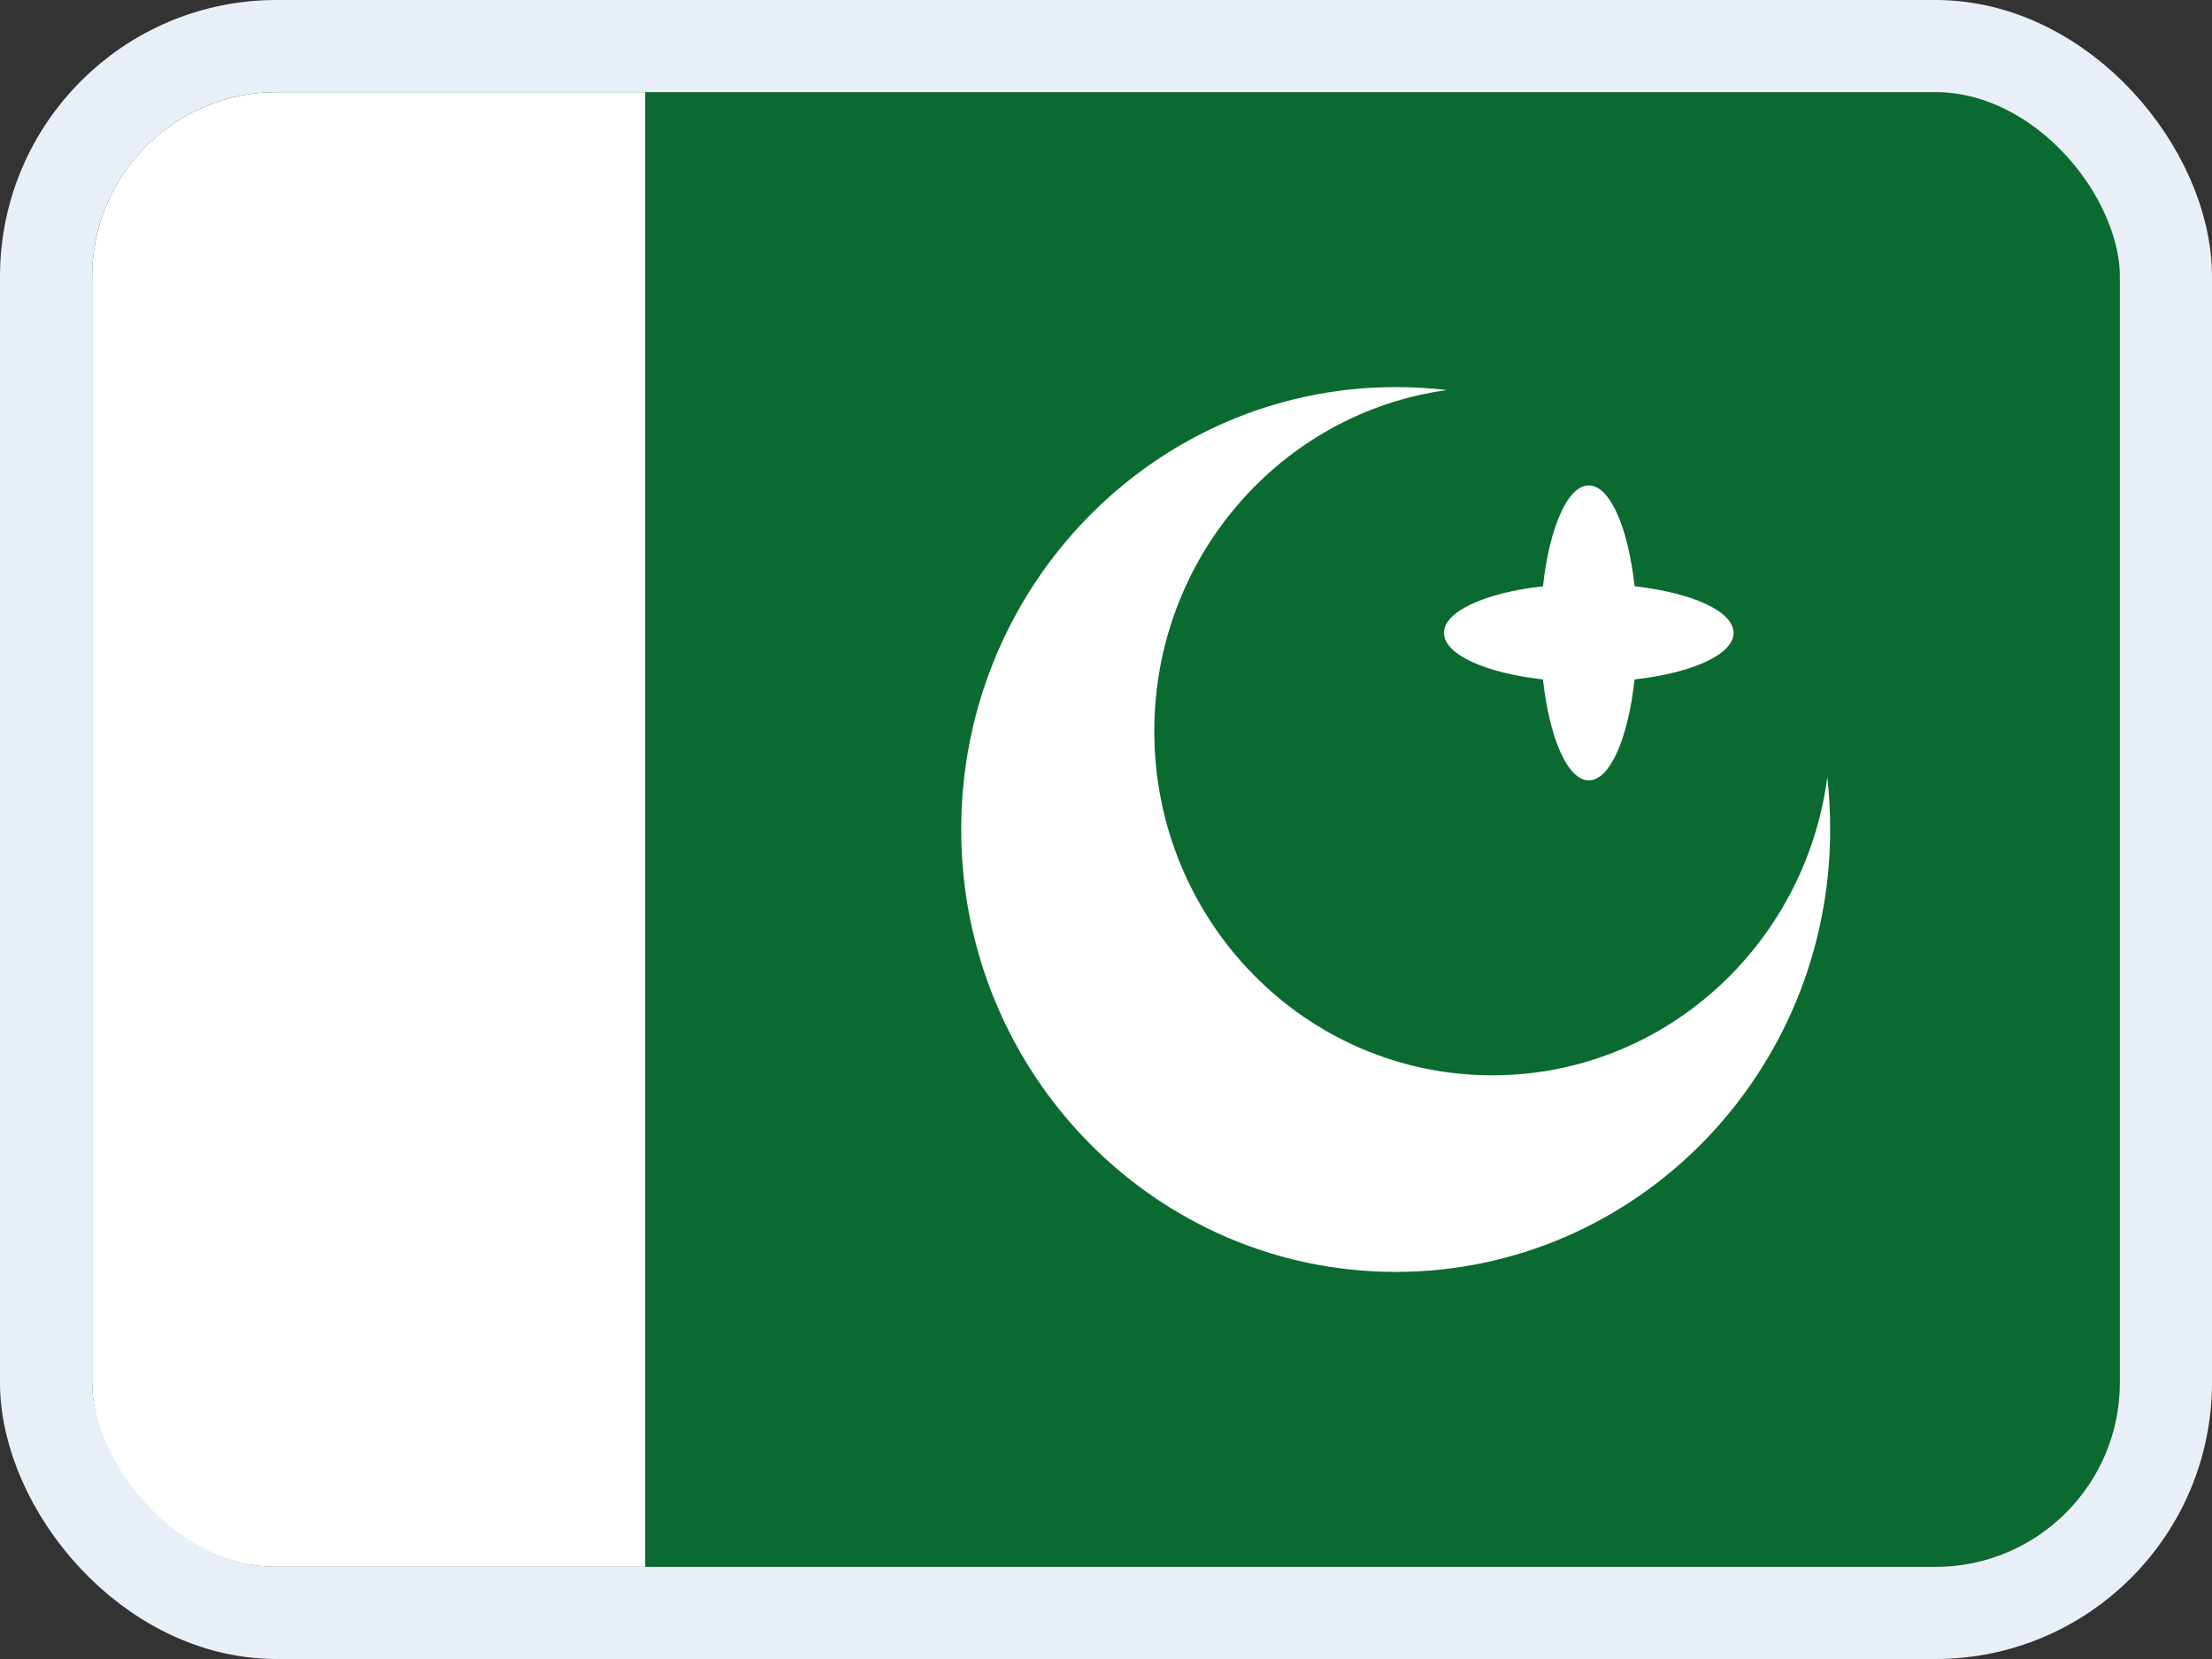 <svg width="24" height="18" viewBox="0 0 24 18" fill="none" xmlns="http://www.w3.org/2000/svg">
<rect x="0" y="0" width="24" height="18" fill="#333333" stroke="none"/>
<g clip-path="url(#clip0_14537_65688)">
<rect width="22" height="16" transform="translate(1 1)" fill="#0A6A30"/>
<path fill-rule="evenodd" clip-rule="evenodd" d="M17.735 7.372C17.666 8.008 17.469 8.467 17.238 8.467C17.008 8.467 16.811 8.008 16.741 7.372C16.117 7.302 15.667 7.101 15.667 6.867C15.667 6.632 16.117 6.431 16.741 6.361C16.811 5.725 17.008 5.267 17.238 5.267C17.469 5.267 17.666 5.725 17.735 6.361C18.359 6.431 18.809 6.632 18.809 6.867C18.809 7.101 18.359 7.302 17.735 7.372ZM1 1H7V17H1V1Z" fill="white"/>
<path fill-rule="evenodd" clip-rule="evenodd" d="M19.826 8.433C19.847 8.619 19.857 8.808 19.857 9C19.857 11.651 17.746 13.8 15.143 13.8C12.54 13.8 10.429 11.651 10.429 9C10.429 6.349 12.54 4.2 15.143 4.2C15.331 4.2 15.517 4.211 15.7 4.232C13.907 4.477 12.524 6.042 12.524 7.933C12.524 9.995 14.165 11.667 16.191 11.667C18.049 11.667 19.585 10.259 19.826 8.433Z" fill="white"/>
</g>
<rect x="0.5" y="0.5" width="23" height="17" rx="2.5" stroke="#E9EFF7"/>
<defs>
<clipPath id="clip0_14537_65688">
<rect x="1" y="1" width="22" height="16" rx="2" fill="white"/>
</clipPath>
</defs>
</svg>
